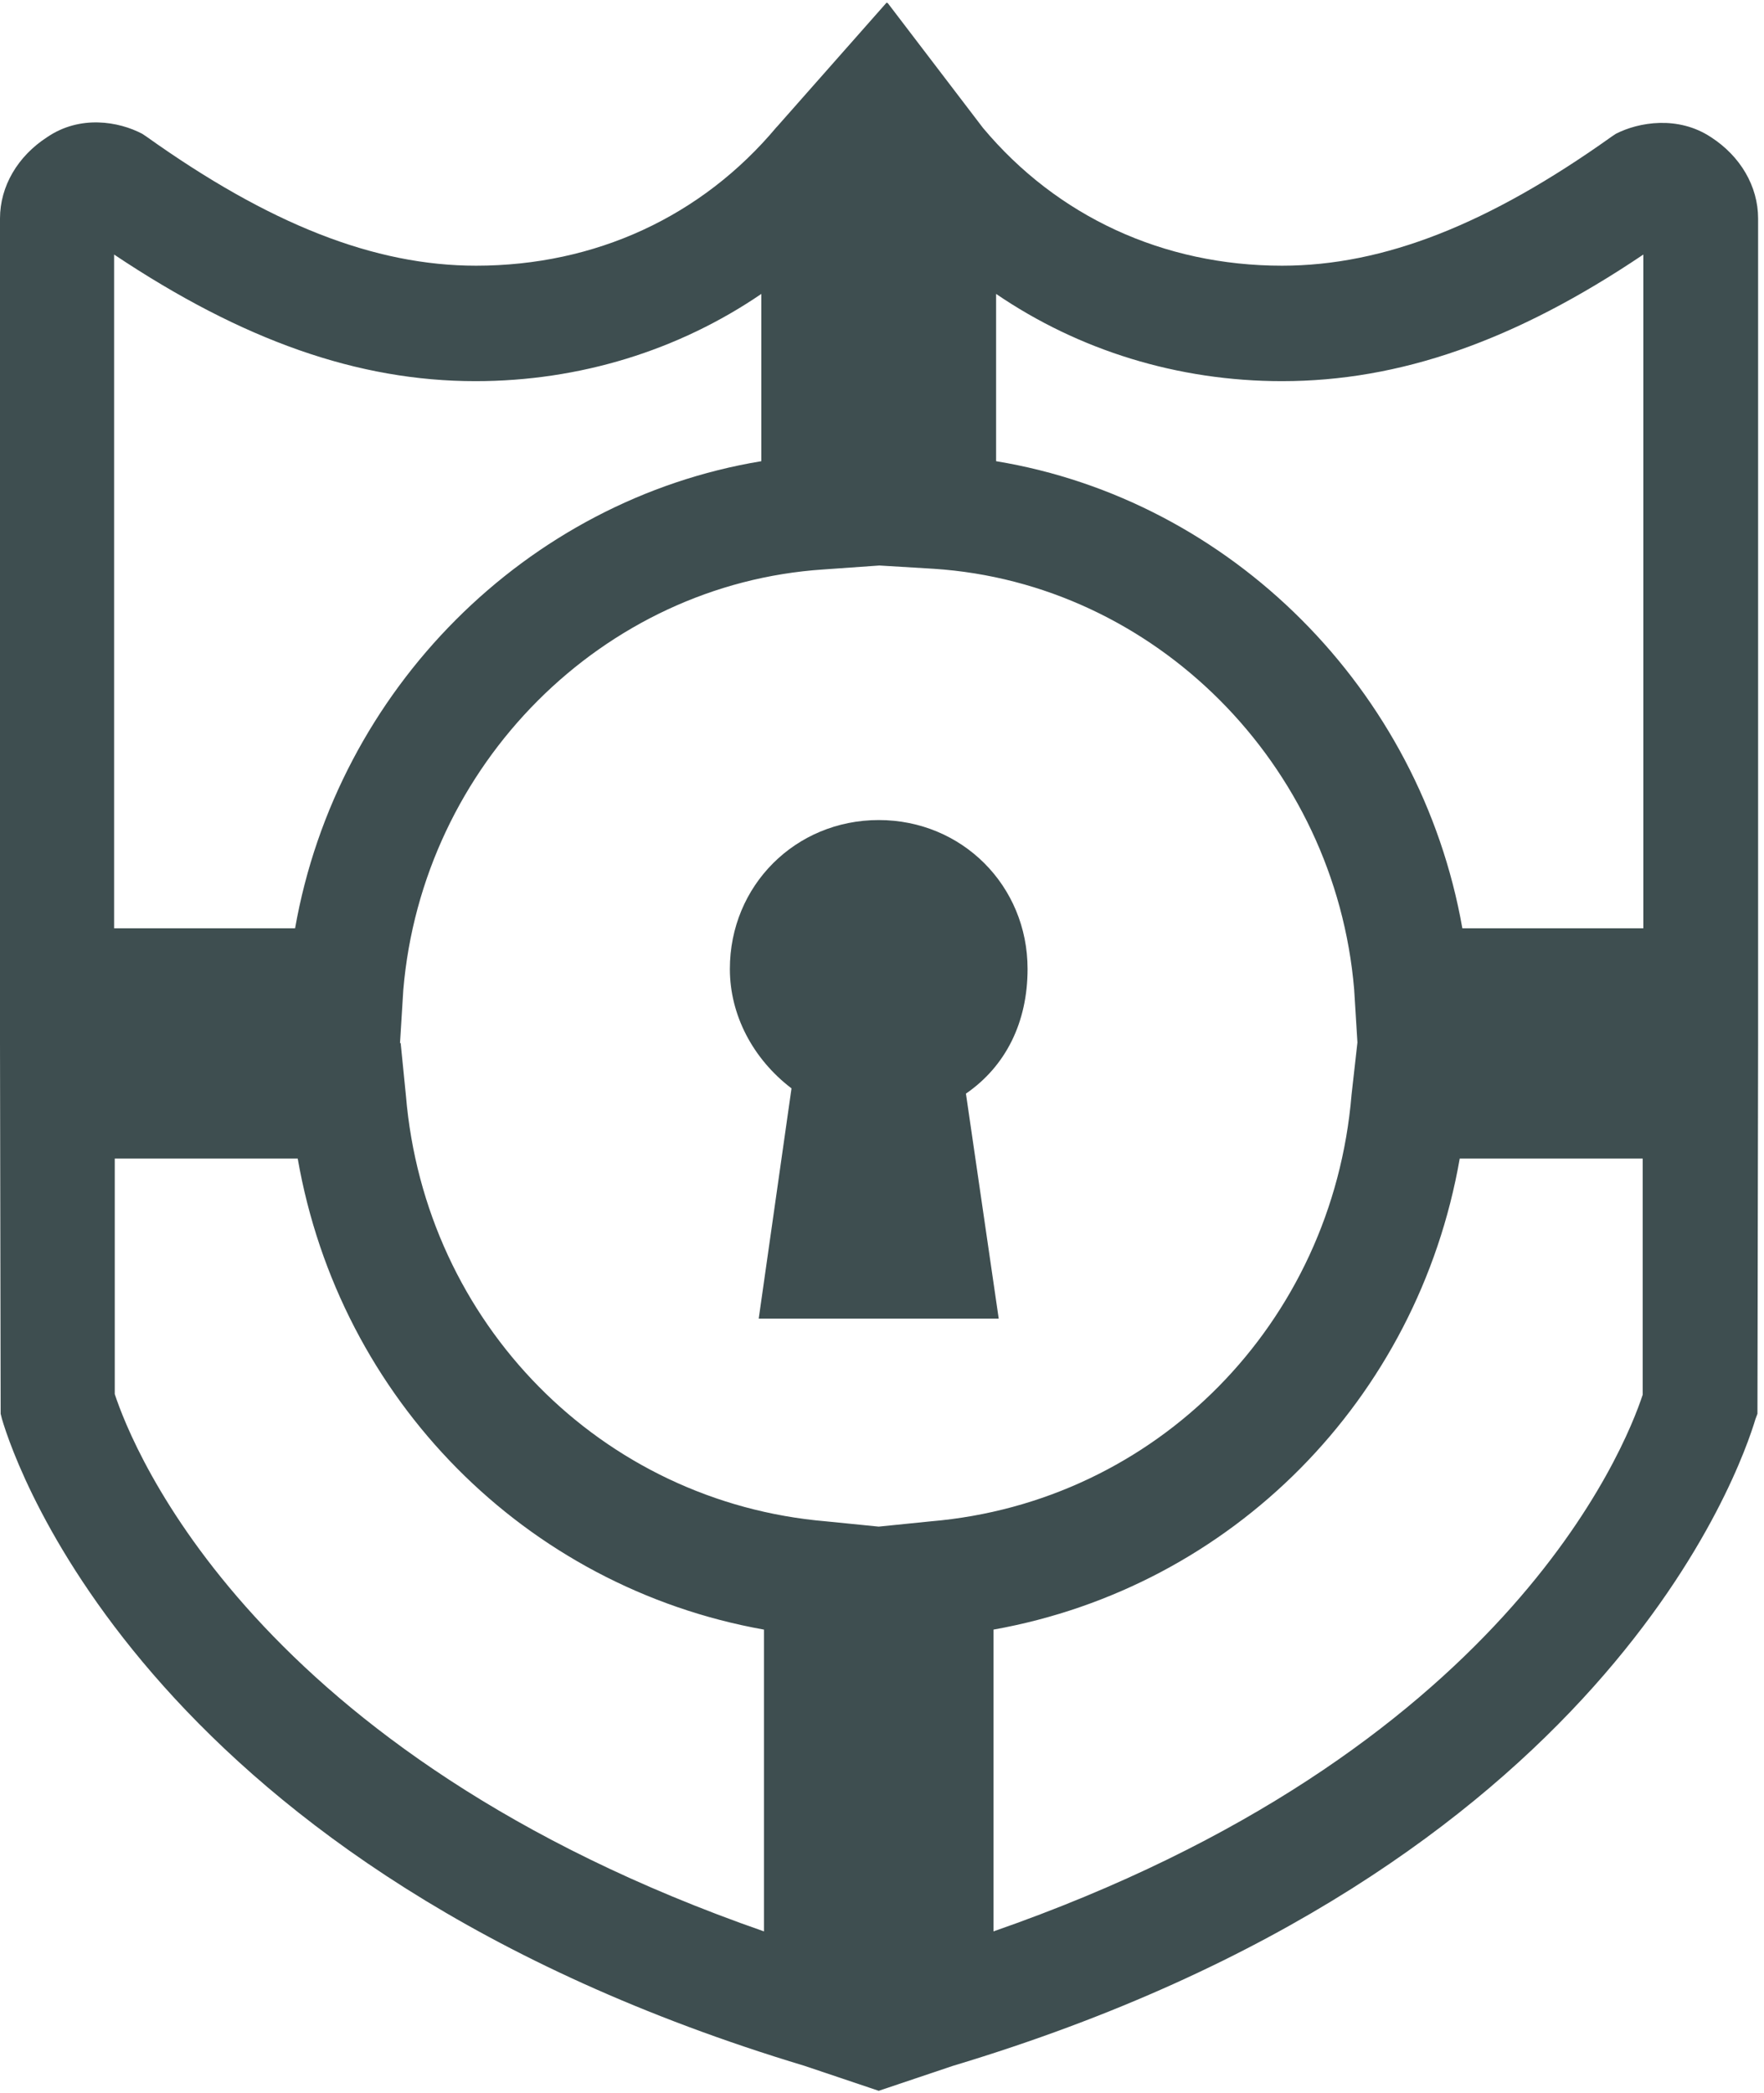 <svg xmlns="http://www.w3.org/2000/svg" width="269" height="319"  fill="#3e4e50"><path d="M120.7 165.9l-5 35.1h36.6l-5-34.3c6.1-4.2 9.4-10.9 9.4-19 0-12.7-10-22.7-22.7-22.7s-22.7 10-22.7 22.7c0 7 3.5 13.7 9.4 18.2z"/><path d="M135.2.4h0l-16.7 18.9-.1.1C107 33 90.8 40.5 72.6 40.5c-15.5 0-31.5-6.3-50.3-19.7l-.6-.4c-3.6-1.9-9.5-2.9-14.5.5C2.7 23.8 0 28.4 0 33.3V159l.1 56.5.2.8c2.1 7.1 22.8 68.6 122.4 98.6l11.3 3.8h0l11.3-3.8c99.5-29.9 120.2-91.3 122.4-98.6l.3-.8.1-56.5V33.3c0-4.9-2.7-9.5-7.2-12.4-5-3.3-11-2.3-14.5-.5l-.6.4C227 34.2 211 40.5 195.5 40.5c-18.1 0-34.3-7.5-45.6-21L135.4.5m16.1 293.9v-46c36.4-6.5 64.7-35.1 71.1-71.8h27.9v36c-2.7 8.2-21.1 54.7-99 81.8zm99.1-152.9H223c-6.4-36.4-35.3-65.3-71.1-71.2V44.8c12.6 8.6 27.7 13.3 43.6 13.3 17.9 0 35.5-6.1 55.1-19.3v102.7zm-233.2 0V38.8C37 51.9 54.6 58.1 72.5 58.1c15.9 0 31-4.7 43.6-13.3v25.5c-35.8 5.9-64.7 34.8-71.1 71.2H17.4zm188.7 25.4h0c-2.9 34.8-29.8 62.1-64.2 65l-7.9.8-8-.8C91.7 229 64.8 201.7 61.9 167l-.8-8H61l.5-8.1c2.9-34.3 30.4-61.9 64.1-64.1l8.5-.6 8.3.5c33.7 2.2 61.2 29.8 64.1 64.1l.5 8.1M17.5 176.6h27.9c6.4 36.7 34.7 65.3 71.1 71.8v46c-77.9-27.1-96.3-73.7-99-81.9v-35.9z"/></svg>